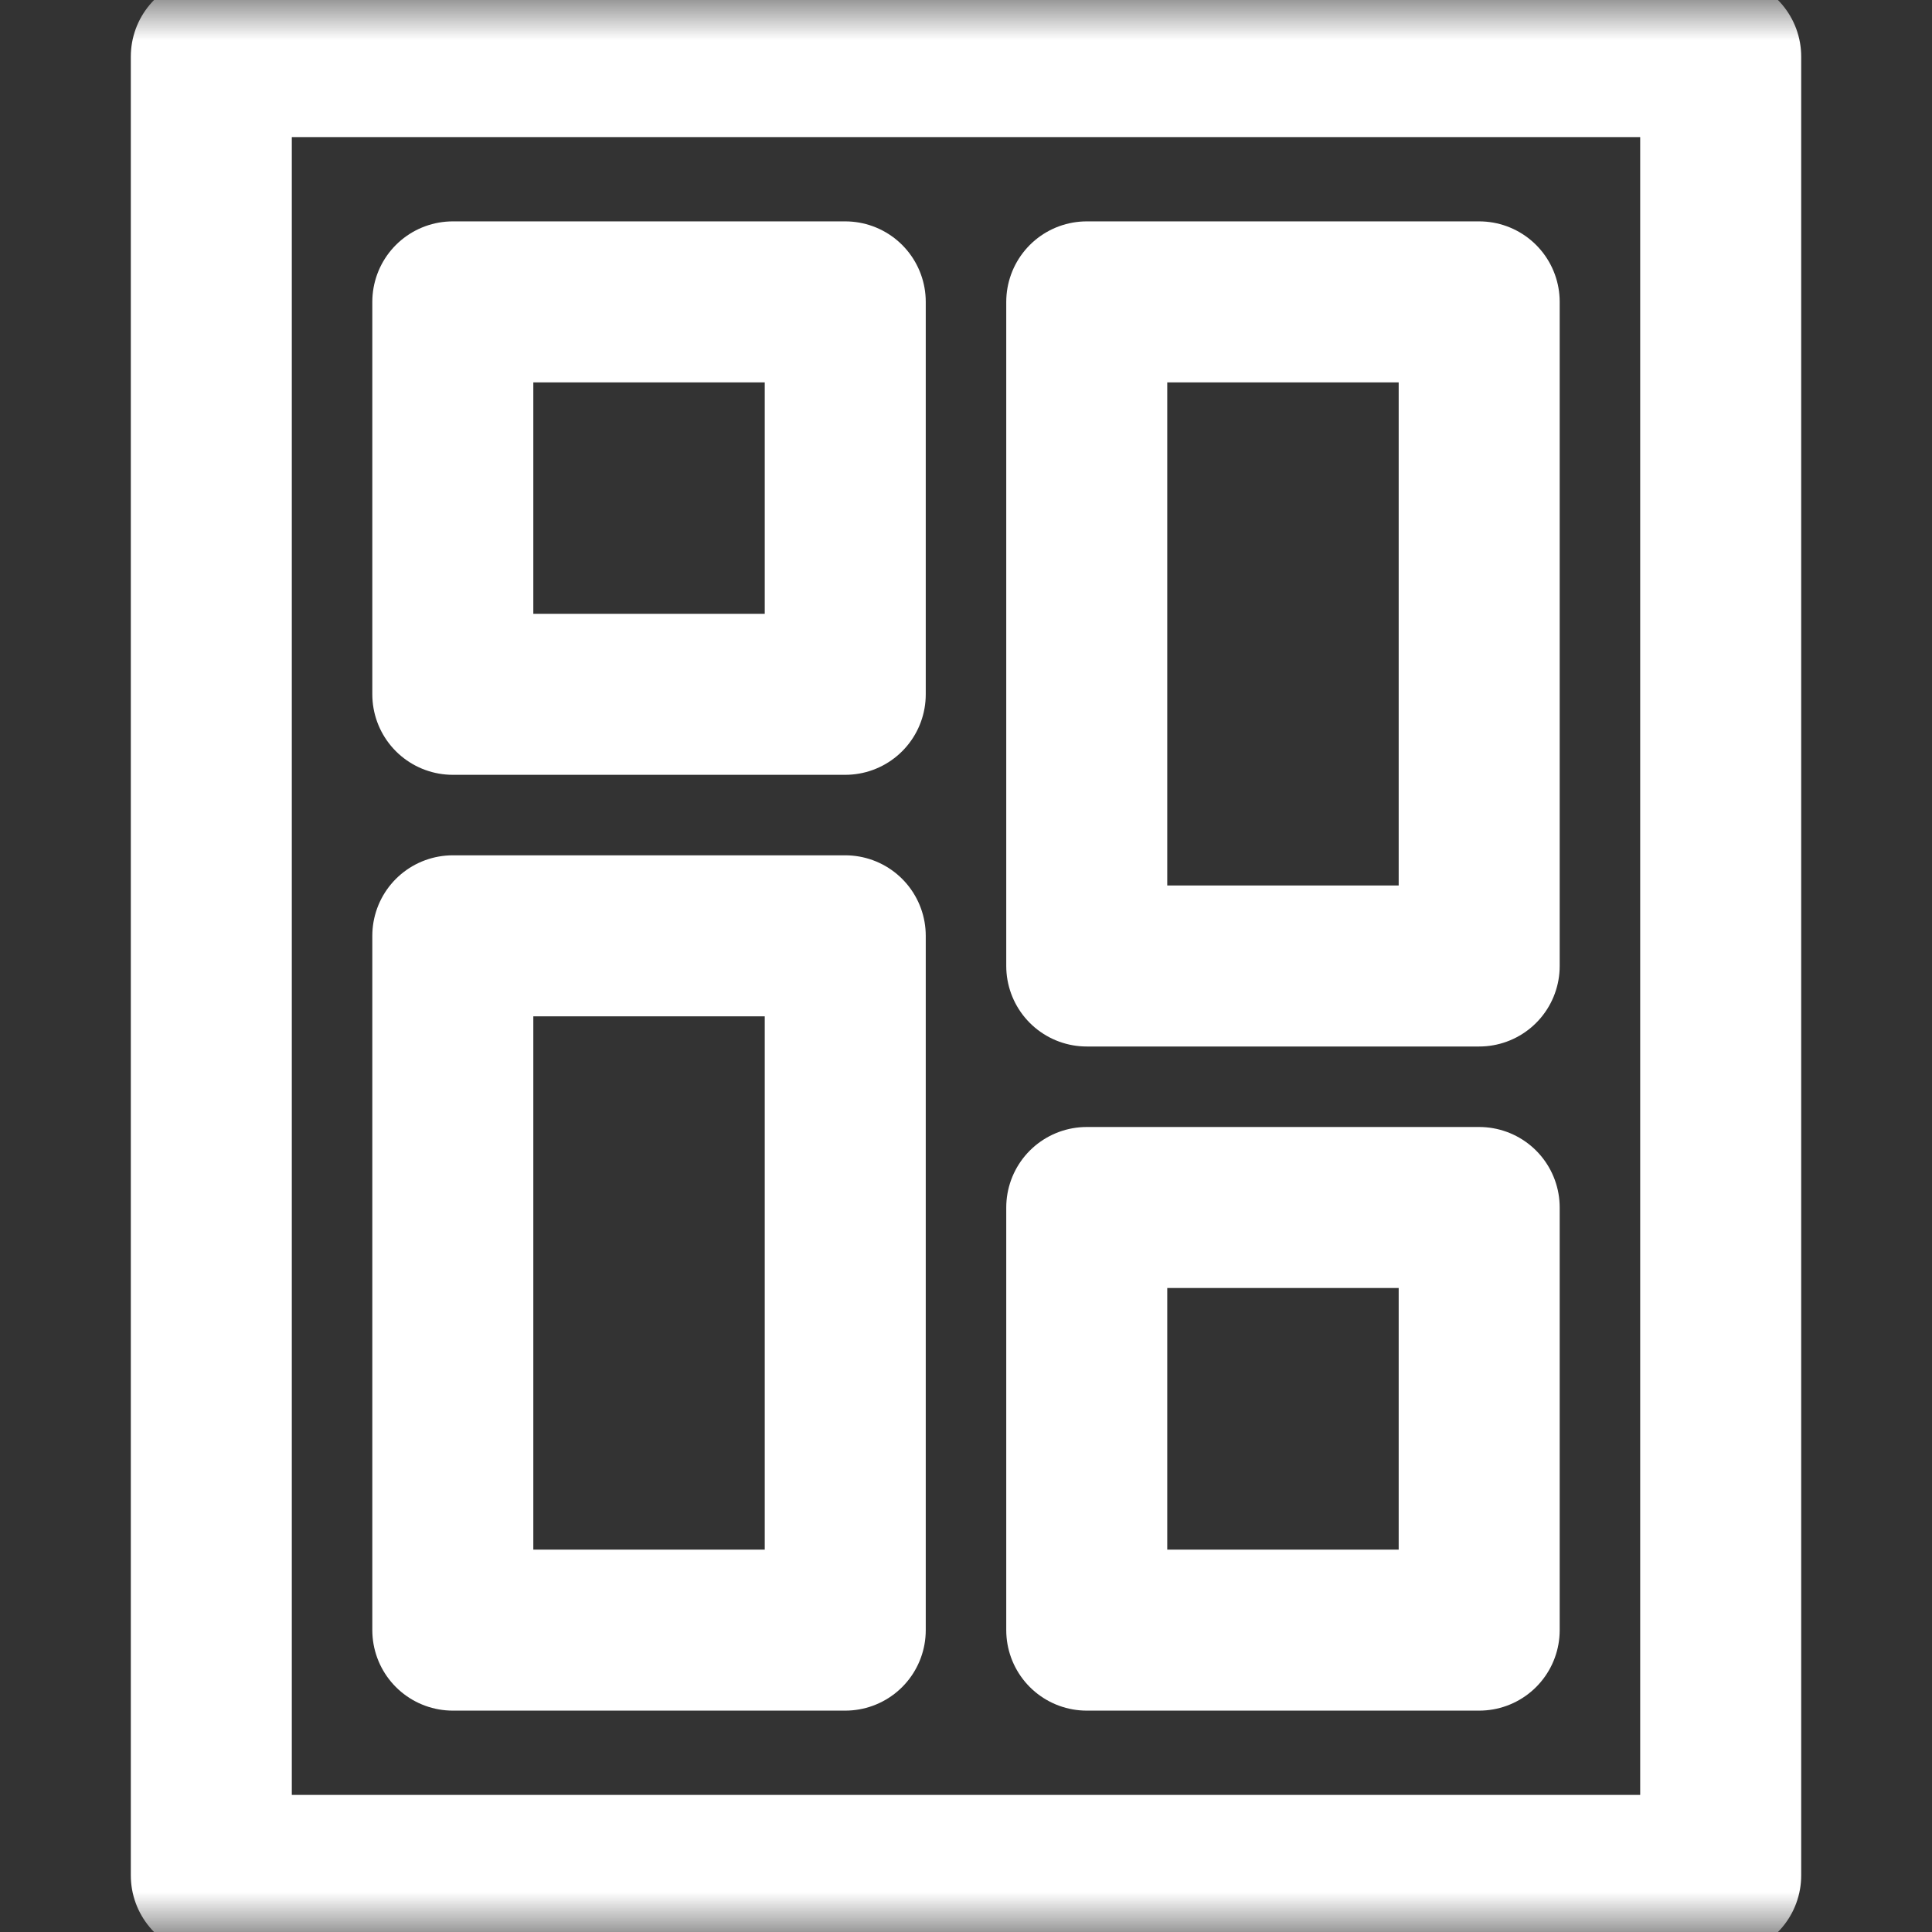 <svg width="24" height="24" viewBox="0 0 24 24" fill="none" xmlns="http://www.w3.org/2000/svg">
<rect x="0" y="0" width="24" height="24" fill="#333333" stroke="none"/>
<mask id="mask0_1_60" style="mask-type:luminance" maskUnits="userSpaceOnUse" x="0" y="0" width="24" height="24">
<path d="M0 3.8147e-06H24V24H0V3.8147e-06Z" fill="white"/>
</mask>
<g mask="url(#mask0_1_60)">
<path d="M2.625 23.297H21.375V0.703H2.625V23.297Z" stroke="white" stroke-width="2" stroke-miterlimit="10" stroke-linecap="round" stroke-linejoin="round"/>
</g>
<path d="M18.375 12H13.5V3.75H18.375V12Z" stroke="white" stroke-width="2" stroke-miterlimit="10" stroke-linecap="round" stroke-linejoin="round"/>
<path d="M10.5 8.625H5.625V3.75H10.5V8.625Z" stroke="white" stroke-width="2" stroke-miterlimit="10" stroke-linecap="round" stroke-linejoin="round"/>
<path d="M5.625 11.625H10.5V20.25H5.625V11.625Z" stroke="white" stroke-width="2" stroke-miterlimit="10" stroke-linecap="round" stroke-linejoin="round"/>
<path d="M13.5 15H18.375V20.25H13.5V15Z" stroke="white" stroke-width="2" stroke-miterlimit="10" stroke-linecap="round" stroke-linejoin="round"/>
</svg>
